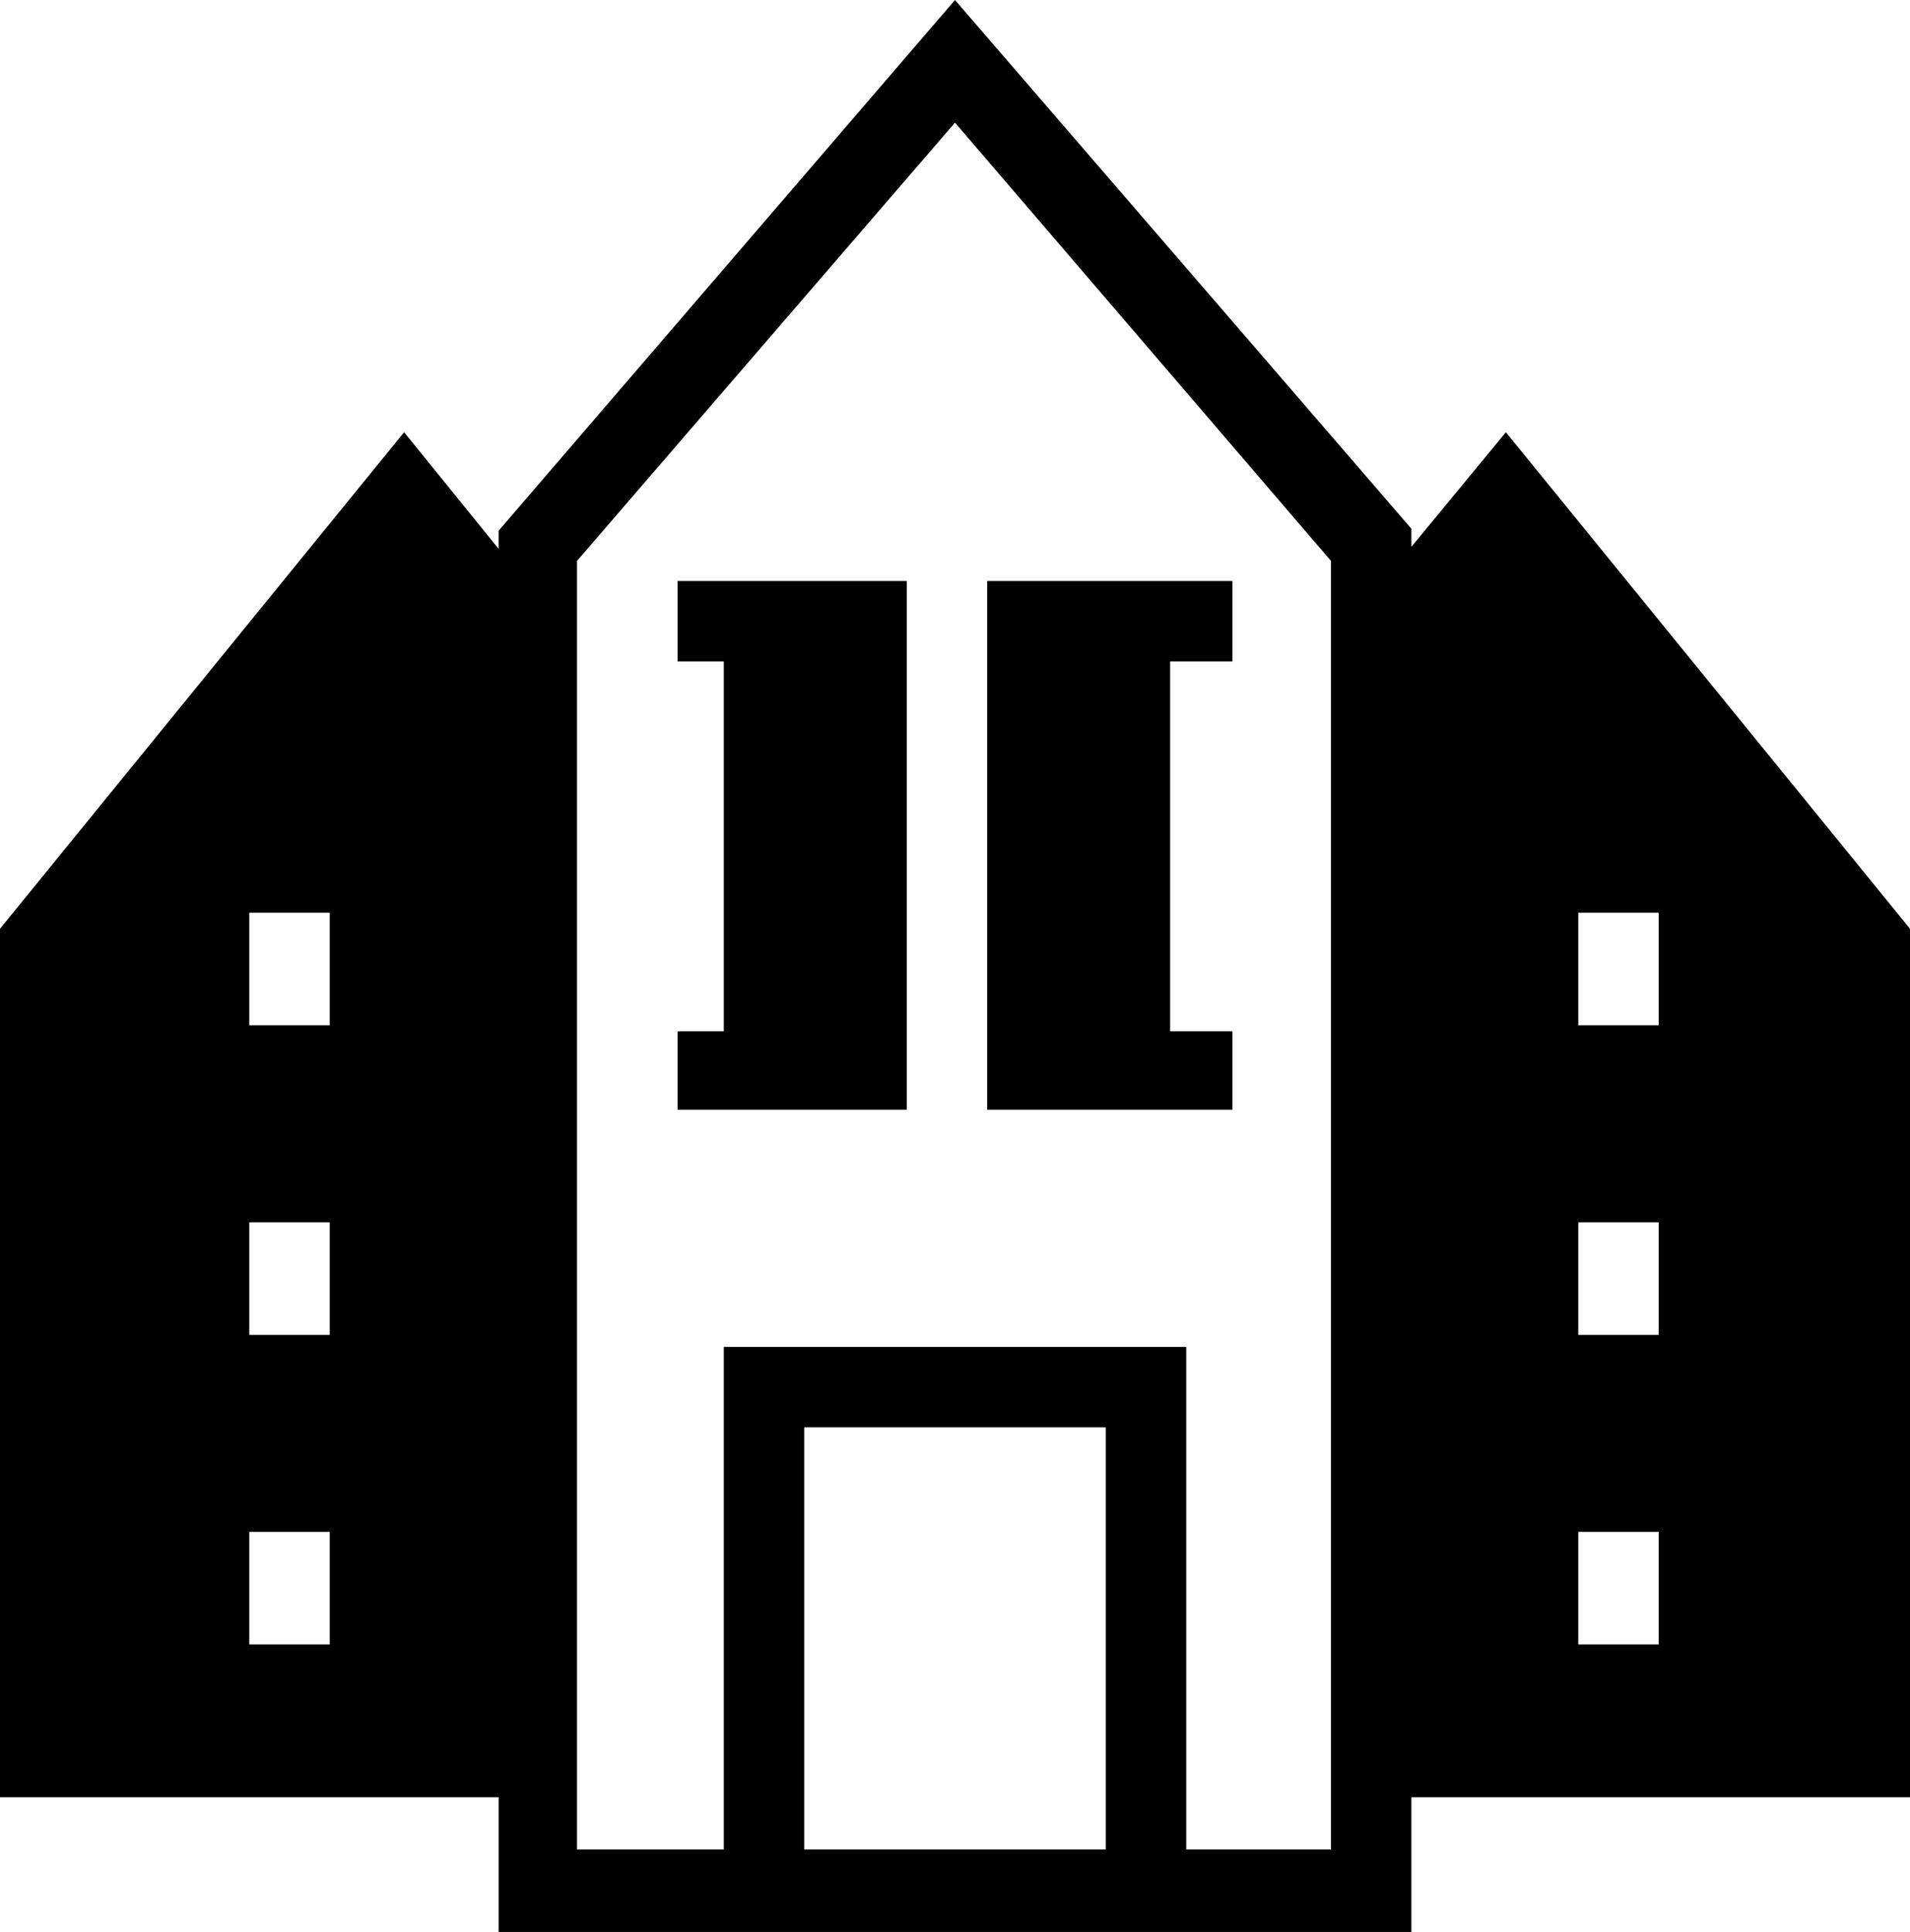 <svg xmlns="http://www.w3.org/2000/svg" width="95" height="96.1" viewBox="0 0 95 96.1" className="housingIcons">
  <g id="TownHome" transform="translate(-1 -0.5)">
    <g id="Group_3" data-name="Group 3">
      <path id="Path_7" data-name="Path 7" d="M96,46.7,75.9,22l-4.7,5.7v-.9L48.5.5,25.8,26.9v.9L21.1,22,1,46.7V89.9H25.8v6.7H71.2V89.9H96ZM17.4,82.3h-4V76.7h4Zm0-15.4h-4V61.3h4Zm0-15.4h-4V45.9h4ZM41,92.5v-21H56v21Zm26.2,0H60v-25H37v25H29.7V28.4L48.5,6.6,67.2,28.4ZM83.5,82.3h-4V76.7h4Zm0-15.4h-4V61.3h4Zm0-15.4h-4V45.9h4Z"/>
      <path id="Path_8" data-name="Path 8" d="M34.7,33.4H37V51.8H34.7v3.9H46.1V29.4H34.7Z"/>
      <path id="Path_9" data-name="Path 9" d="M62.3,51.8H59.2V33.4h3.1v-4H50.1V55.7H62.3Z"/>
    </g>
  </g>
</svg>
